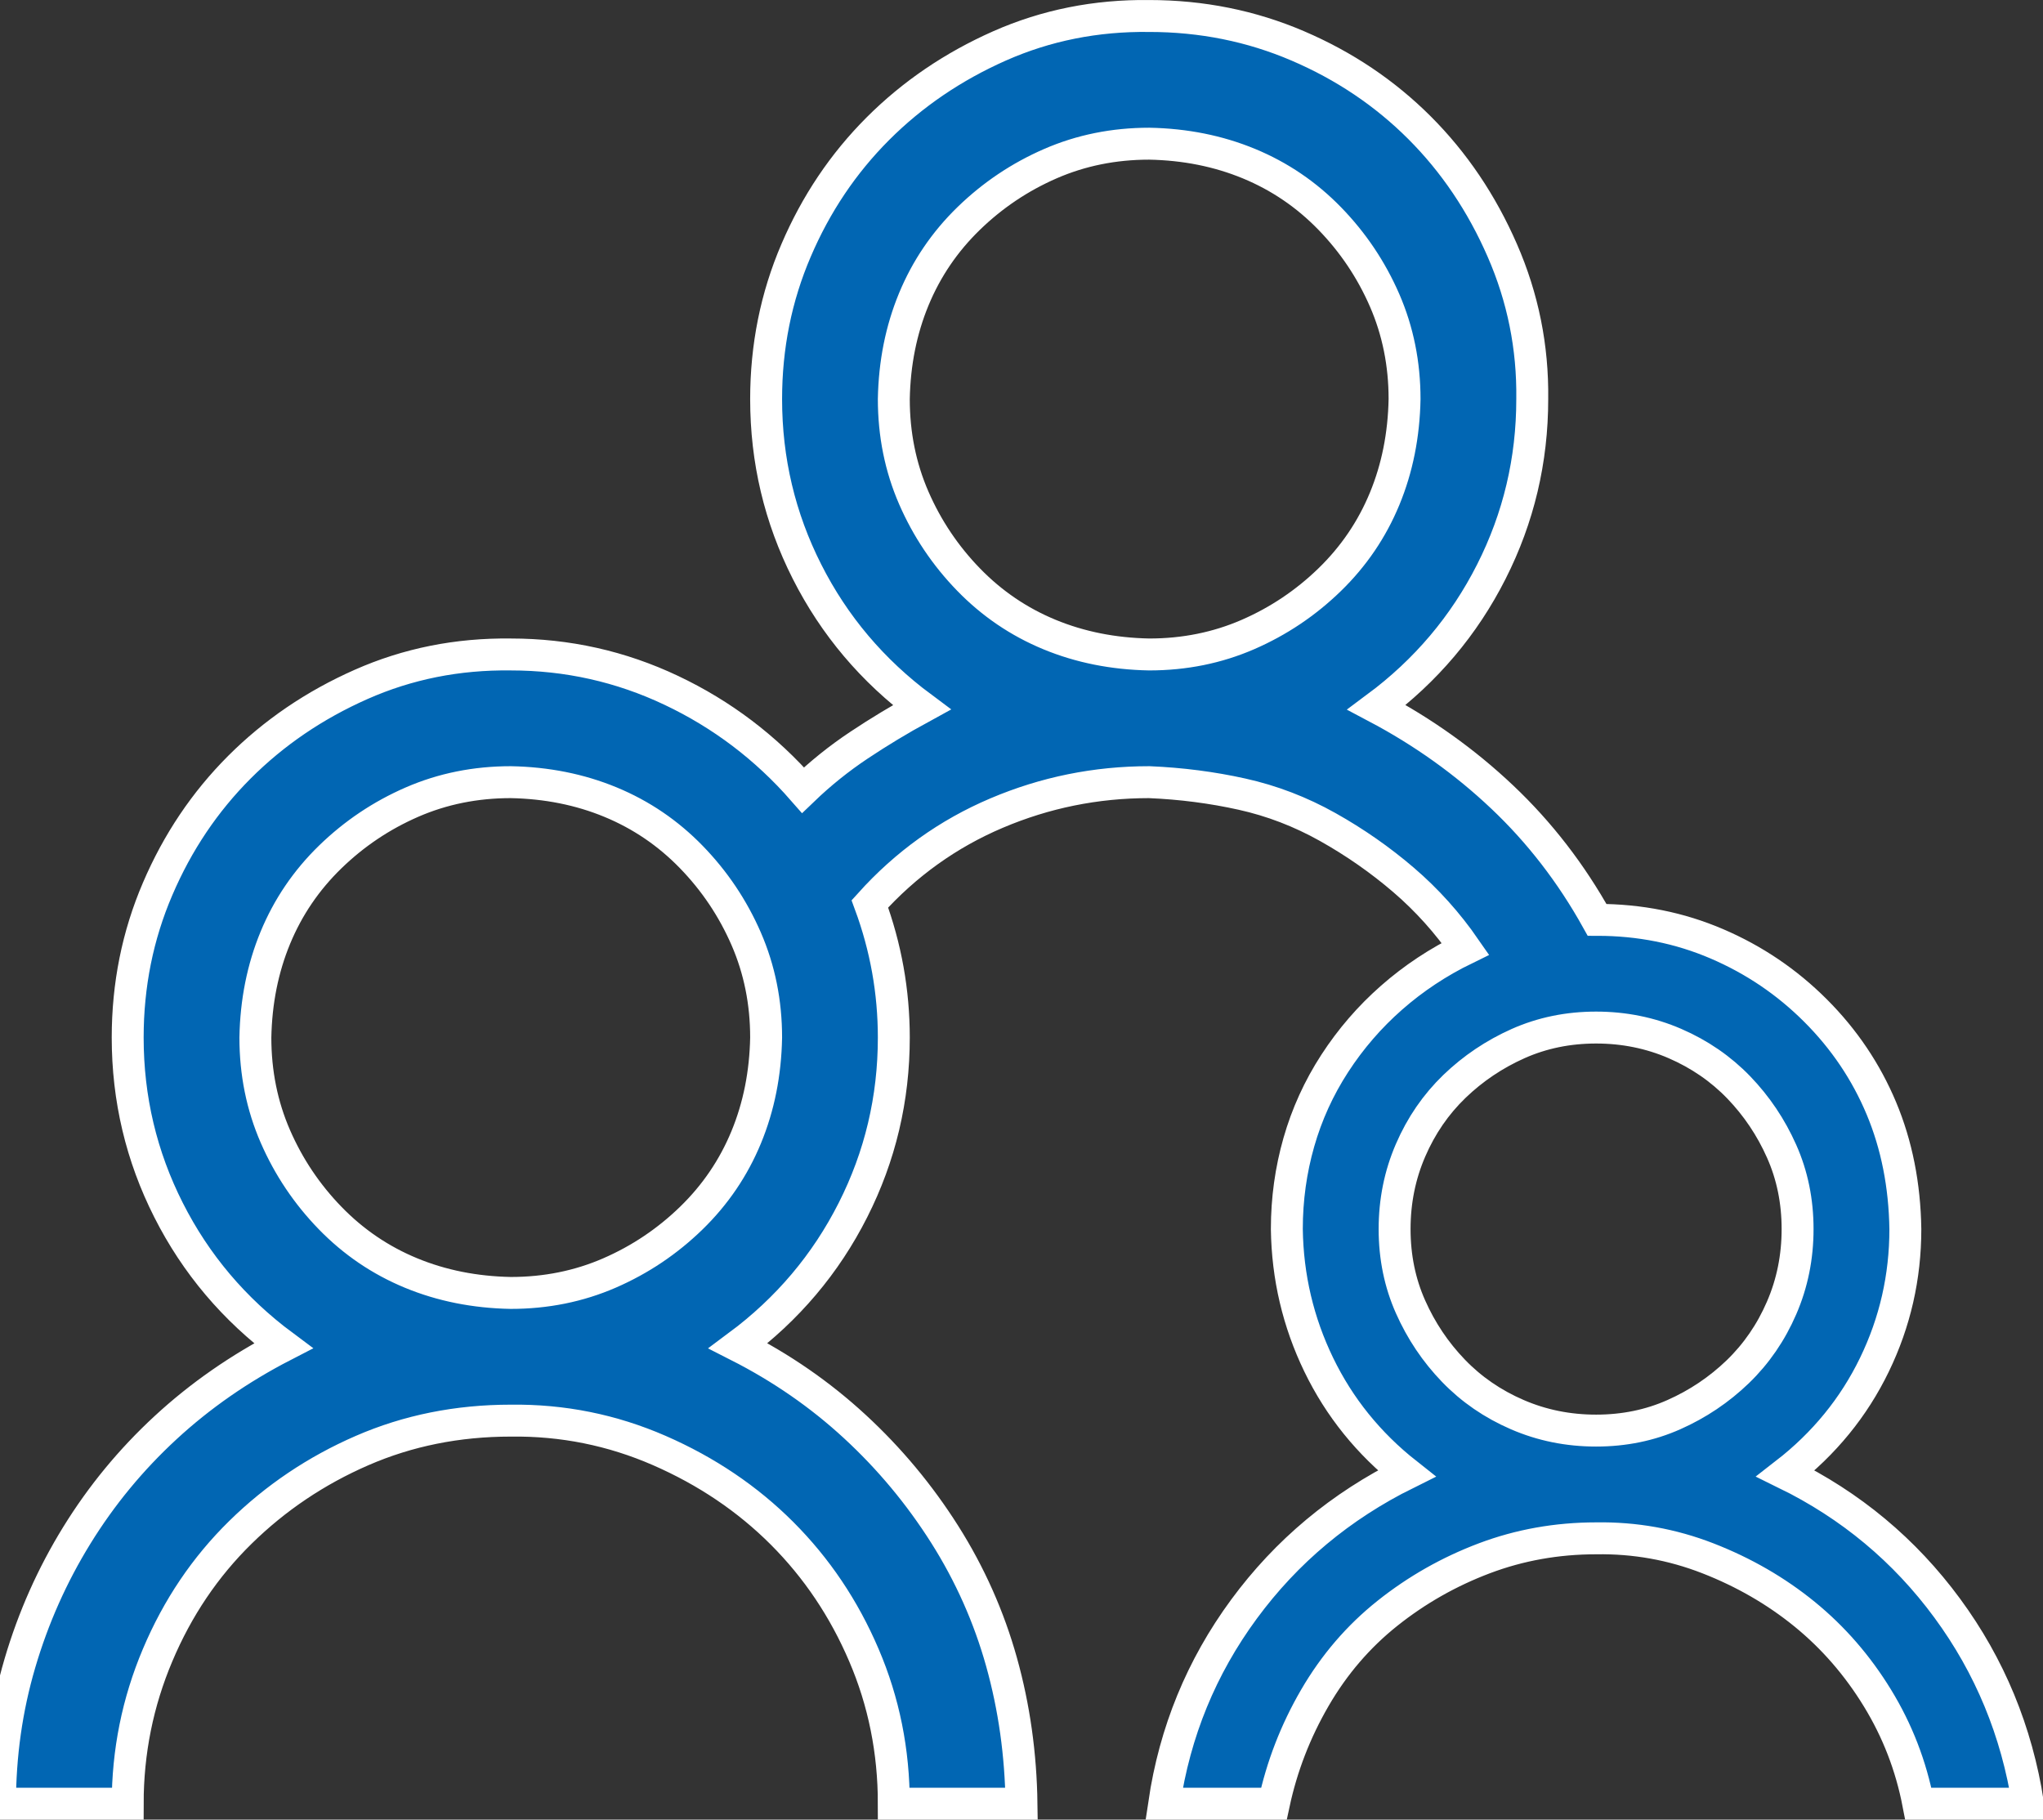 <svg width="64" height="57" viewBox="0 0 64 57" fill="none" xmlns="http://www.w3.org/2000/svg">
<rect x="0" y="0" width="64" height="57" fill="#333333" stroke="none"/>
<path d="M55.938 46.157C57.979 47.157 59.667 48.563 61 50.376C62.333 52.188 63.177 54.23 63.531 56.501H60.094C59.865 55.313 59.438 54.209 58.812 53.188C58.188 52.168 57.427 51.293 56.531 50.563C55.635 49.834 54.625 49.251 53.5 48.813C52.375 48.376 51.208 48.168 50 48.188C48.771 48.188 47.604 48.397 46.5 48.813C45.396 49.23 44.385 49.803 43.469 50.532C42.552 51.261 41.792 52.147 41.188 53.188C40.583 54.23 40.156 55.334 39.906 56.501H36.469C36.802 54.251 37.635 52.22 38.969 50.407C40.302 48.595 42 47.178 44.062 46.157C42.875 45.22 41.958 44.084 41.312 42.751C40.667 41.418 40.333 40.001 40.312 38.501C40.312 37.563 40.438 36.657 40.688 35.782C40.938 34.907 41.312 34.084 41.812 33.313C42.312 32.543 42.906 31.855 43.594 31.251C44.281 30.647 45.052 30.136 45.906 29.72C45.344 28.907 44.698 28.189 43.969 27.564C43.24 26.939 42.448 26.386 41.594 25.907C40.74 25.428 39.844 25.084 38.906 24.876C37.969 24.668 37 24.543 36 24.501C34.333 24.501 32.74 24.824 31.219 25.47C29.698 26.116 28.375 27.064 27.25 28.314C27.75 29.668 28 31.064 28 32.501C28 34.418 27.573 36.22 26.719 37.907C25.865 39.595 24.667 41.011 23.125 42.157C24.479 42.845 25.698 43.688 26.781 44.688C27.865 45.688 28.802 46.813 29.594 48.063C30.385 49.313 30.979 50.647 31.375 52.063C31.771 53.48 31.979 54.959 32 56.501H28C28 54.855 27.688 53.303 27.062 51.845C26.438 50.386 25.583 49.116 24.5 48.032C23.417 46.949 22.135 46.084 20.656 45.438C19.177 44.793 17.625 44.48 16 44.501C14.333 44.501 12.781 44.813 11.344 45.438C9.906 46.063 8.635 46.918 7.531 48.001C6.427 49.084 5.562 50.366 4.938 51.845C4.312 53.324 4 54.876 4 56.501H0C0 54.98 0.208 53.511 0.625 52.095C1.042 50.678 1.635 49.345 2.406 48.095C3.177 46.845 4.104 45.72 5.188 44.72C6.271 43.72 7.5 42.866 8.875 42.157C7.333 41.011 6.135 39.595 5.281 37.907C4.427 36.22 4 34.418 4 32.501C4 30.855 4.312 29.303 4.938 27.845C5.562 26.386 6.417 25.116 7.5 24.032C8.583 22.949 9.854 22.084 11.312 21.439C12.771 20.793 14.333 20.48 16 20.501C17.771 20.501 19.448 20.876 21.031 21.626C22.615 22.376 23.99 23.418 25.156 24.751C25.698 24.23 26.281 23.761 26.906 23.345C27.531 22.928 28.188 22.532 28.875 22.157C27.333 21.011 26.135 19.595 25.281 17.907C24.427 16.22 24 14.418 24 12.501C24 10.855 24.312 9.303 24.938 7.845C25.562 6.386 26.417 5.116 27.5 4.032C28.583 2.949 29.854 2.084 31.312 1.438C32.771 0.793 34.333 0.48 36 0.501C37.646 0.501 39.198 0.813 40.656 1.438C42.115 2.063 43.385 2.918 44.469 4.001C45.552 5.084 46.417 6.366 47.062 7.845C47.708 9.324 48.021 10.876 48 12.501C48 14.418 47.573 16.22 46.719 17.907C45.865 19.595 44.667 21.011 43.125 22.157C44.583 22.928 45.896 23.866 47.062 24.97C48.229 26.074 49.219 27.355 50.031 28.814C51.365 28.814 52.615 29.064 53.781 29.564C54.948 30.064 55.979 30.761 56.875 31.657C57.771 32.553 58.458 33.574 58.938 34.72C59.417 35.866 59.667 37.126 59.688 38.501C59.688 40.001 59.365 41.418 58.719 42.751C58.073 44.084 57.146 45.22 55.938 46.157ZM16 40.501C17.104 40.501 18.135 40.293 19.094 39.876C20.052 39.459 20.906 38.886 21.656 38.157C22.406 37.428 22.979 36.584 23.375 35.626C23.771 34.668 23.979 33.626 24 32.501C24 31.397 23.792 30.366 23.375 29.407C22.958 28.449 22.385 27.595 21.656 26.845C20.927 26.095 20.083 25.522 19.125 25.126C18.167 24.73 17.125 24.522 16 24.501C14.896 24.501 13.865 24.709 12.906 25.126C11.948 25.543 11.094 26.116 10.344 26.845C9.594 27.574 9.021 28.418 8.625 29.376C8.229 30.334 8.021 31.376 8 32.501C8 33.605 8.208 34.636 8.625 35.595C9.042 36.553 9.615 37.407 10.344 38.157C11.073 38.907 11.917 39.48 12.875 39.876C13.833 40.272 14.875 40.48 16 40.501ZM28 12.501C28 13.605 28.208 14.636 28.625 15.595C29.042 16.553 29.615 17.407 30.344 18.157C31.073 18.907 31.917 19.48 32.875 19.876C33.833 20.272 34.875 20.48 36 20.501C37.104 20.501 38.135 20.293 39.094 19.876C40.052 19.459 40.906 18.886 41.656 18.157C42.406 17.428 42.979 16.584 43.375 15.626C43.771 14.668 43.979 13.626 44 12.501C44 11.397 43.792 10.366 43.375 9.407C42.958 8.449 42.385 7.595 41.656 6.845C40.927 6.095 40.083 5.522 39.125 5.126C38.167 4.73 37.125 4.522 36 4.501C34.896 4.501 33.865 4.709 32.906 5.126C31.948 5.543 31.094 6.116 30.344 6.845C29.594 7.574 29.021 8.418 28.625 9.376C28.229 10.334 28.021 11.376 28 12.501ZM50 32.188C49.125 32.188 48.312 32.355 47.562 32.688C46.812 33.022 46.146 33.47 45.562 34.032C44.979 34.595 44.521 35.261 44.188 36.032C43.854 36.803 43.688 37.626 43.688 38.501C43.688 39.376 43.854 40.188 44.188 40.938C44.521 41.688 44.969 42.355 45.531 42.938C46.094 43.522 46.76 43.98 47.531 44.313C48.302 44.647 49.125 44.813 50 44.813C50.875 44.813 51.688 44.647 52.438 44.313C53.188 43.98 53.854 43.532 54.438 42.97C55.021 42.407 55.479 41.741 55.812 40.97C56.146 40.199 56.312 39.376 56.312 38.501C56.312 37.626 56.146 36.813 55.812 36.063C55.479 35.313 55.031 34.647 54.469 34.063C53.906 33.48 53.24 33.022 52.469 32.688C51.698 32.355 50.875 32.188 50 32.188Z" fill="#0166B3" stroke="white"/>
</svg>
